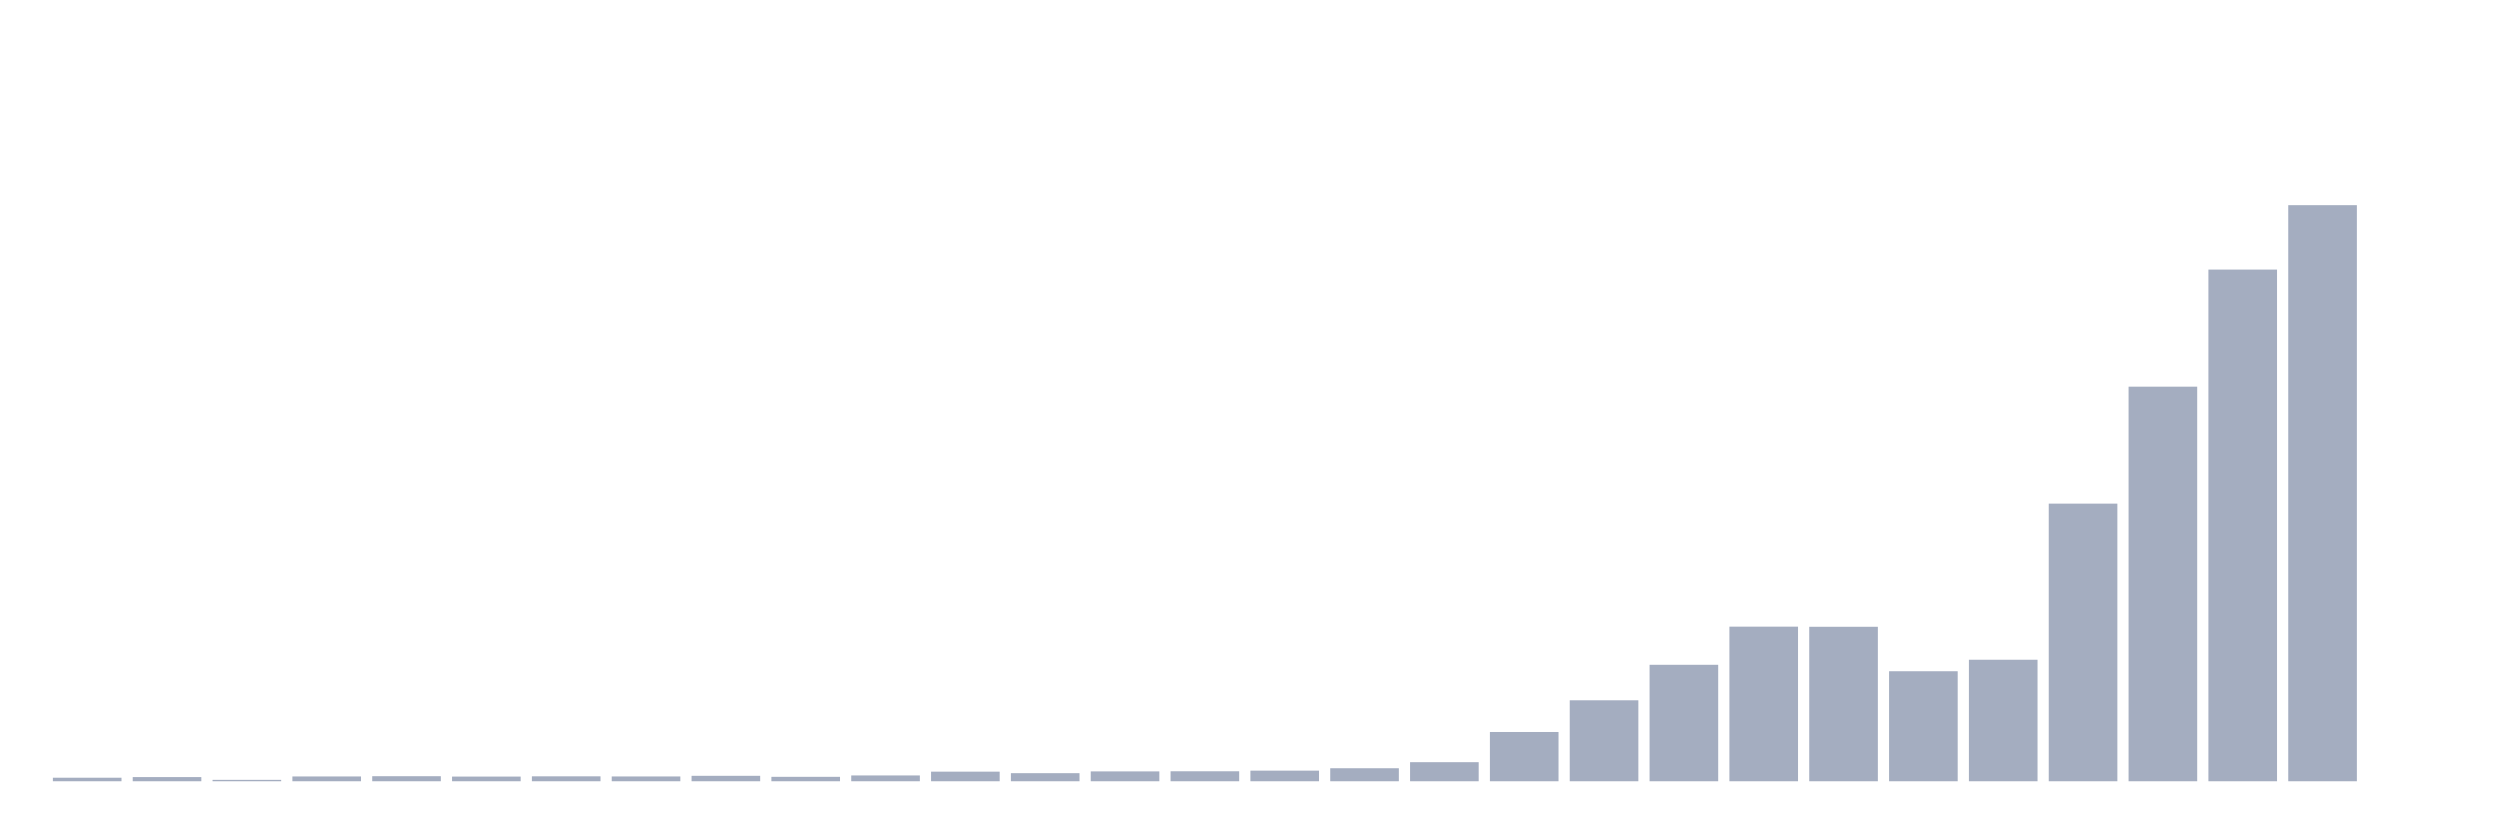 <svg xmlns="http://www.w3.org/2000/svg" viewBox="0 0 480 160"><g transform="translate(10,10)"><rect class="bar" x="0.153" width="13.175" y="139.321" height="0.679" fill="rgb(164,173,192)"></rect><rect class="bar" x="15.482" width="13.175" y="139.2" height="0.8" fill="rgb(164,173,192)"></rect><rect class="bar" x="30.81" width="13.175" y="139.733" height="0.267" fill="rgb(164,173,192)"></rect><rect class="bar" x="46.138" width="13.175" y="139.078" height="0.922" fill="rgb(164,173,192)"></rect><rect class="bar" x="61.466" width="13.175" y="139.03" height="0.97" fill="rgb(164,173,192)"></rect><rect class="bar" x="76.794" width="13.175" y="139.103" height="0.897" fill="rgb(164,173,192)"></rect><rect class="bar" x="92.123" width="13.175" y="139.054" height="0.946" fill="rgb(164,173,192)"></rect><rect class="bar" x="107.451" width="13.175" y="139.078" height="0.922" fill="rgb(164,173,192)"></rect><rect class="bar" x="122.779" width="13.175" y="138.957" height="1.043" fill="rgb(164,173,192)"></rect><rect class="bar" x="138.107" width="13.175" y="139.151" height="0.849" fill="rgb(164,173,192)"></rect><rect class="bar" x="153.436" width="13.175" y="138.884" height="1.116" fill="rgb(164,173,192)"></rect><rect class="bar" x="168.764" width="13.175" y="138.157" height="1.843" fill="rgb(164,173,192)"></rect><rect class="bar" x="184.092" width="13.175" y="138.448" height="1.552" fill="rgb(164,173,192)"></rect><rect class="bar" x="199.42" width="13.175" y="138.108" height="1.892" fill="rgb(164,173,192)"></rect><rect class="bar" x="214.748" width="13.175" y="138.084" height="1.916" fill="rgb(164,173,192)"></rect><rect class="bar" x="230.077" width="13.175" y="137.963" height="2.037" fill="rgb(164,173,192)"></rect><rect class="bar" x="245.405" width="13.175" y="137.502" height="2.498" fill="rgb(164,173,192)"></rect><rect class="bar" x="260.733" width="13.175" y="136.338" height="3.662" fill="rgb(164,173,192)"></rect><rect class="bar" x="276.061" width="13.175" y="130.542" height="9.458" fill="rgb(164,173,192)"></rect><rect class="bar" x="291.39" width="13.175" y="124.455" height="15.545" fill="rgb(164,173,192)"></rect><rect class="bar" x="306.718" width="13.175" y="117.641" height="22.359" fill="rgb(164,173,192)"></rect><rect class="bar" x="322.046" width="13.175" y="110.317" height="29.683" fill="rgb(164,173,192)"></rect><rect class="bar" x="337.374" width="13.175" y="110.341" height="29.659" fill="rgb(164,173,192)"></rect><rect class="bar" x="352.702" width="13.175" y="118.878" height="21.122" fill="rgb(164,173,192)"></rect><rect class="bar" x="368.031" width="13.175" y="116.671" height="23.329" fill="rgb(164,173,192)"></rect><rect class="bar" x="383.359" width="13.175" y="86.697" height="53.303" fill="rgb(164,173,192)"></rect><rect class="bar" x="398.687" width="13.175" y="64.24" height="75.76" fill="rgb(164,173,192)"></rect><rect class="bar" x="414.015" width="13.175" y="41.76" height="98.24" fill="rgb(164,173,192)"></rect><rect class="bar" x="429.344" width="13.175" y="29.392" height="110.608" fill="rgb(164,173,192)"></rect><rect class="bar" x="444.672" width="13.175" y="140" height="0" fill="rgb(164,173,192)"></rect></g></svg>